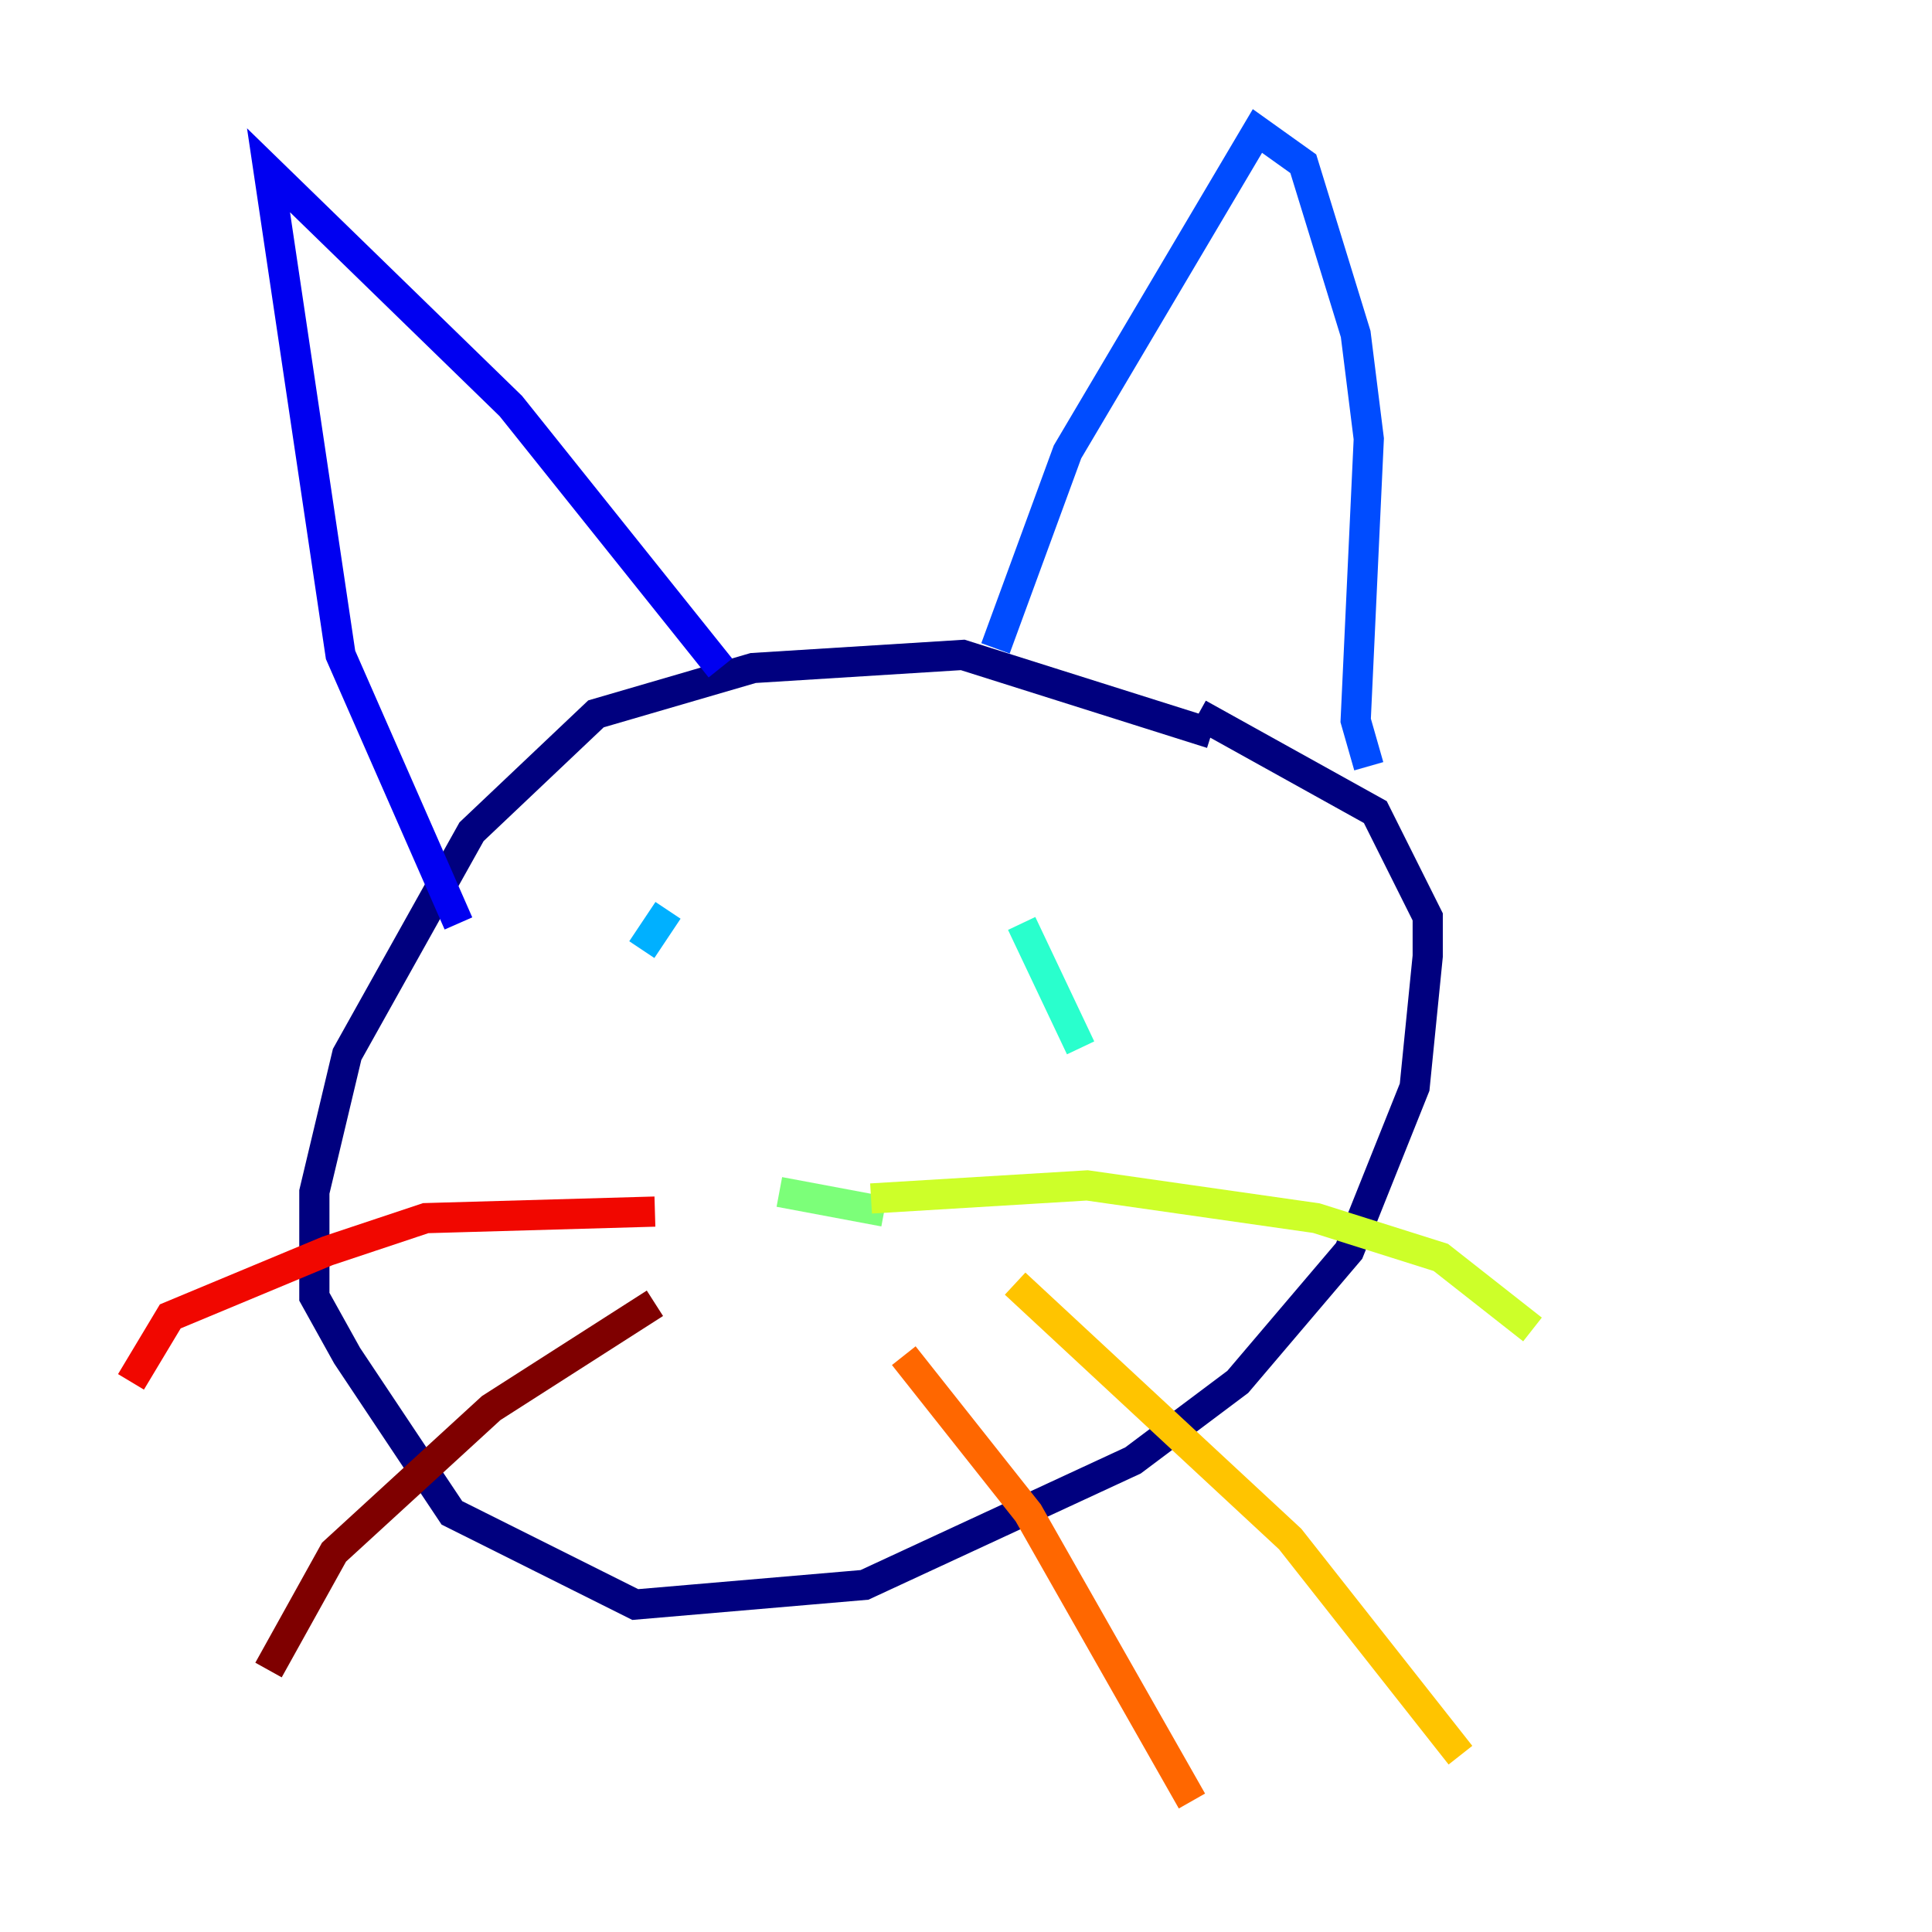 <?xml version="1.0" encoding="utf-8" ?>
<svg baseProfile="tiny" height="128" version="1.2" viewBox="0,0,128,128" width="128" xmlns="http://www.w3.org/2000/svg" xmlns:ev="http://www.w3.org/2001/xml-events" xmlns:xlink="http://www.w3.org/1999/xlink"><defs /><polyline fill="none" points="80.271,48.597 63.783,43.39 49.898,44.258 39.485,47.295 31.241,55.105 22.997,69.858 20.827,78.969 20.827,85.912 22.997,89.817 29.939,100.231 42.088,106.305 57.275,105.003 75.064,96.759 82.007,91.552 89.383,82.875 93.722,72.027 94.59,63.349 94.59,60.746 91.119,53.803 79.403,47.295" stroke="#00007f" stroke-width="2" /><polyline fill="none" points="47.729,44.258 33.844,26.902 17.79,11.281 22.563,43.39 30.373,61.18" stroke="#0000f1" stroke-width="2" /><polyline fill="none" points="65.953,42.956 70.725,29.939 83.308,8.678 86.346,10.848 89.817,22.129 90.685,29.071 89.817,47.729 90.685,50.766" stroke="#004cff" stroke-width="2" /><polyline fill="none" points="44.258,60.312 42.522,62.915" stroke="#00b0ff" stroke-width="2" /><polyline fill="none" points="67.688,61.18 71.593,69.424" stroke="#29ffcd" stroke-width="2" /><polyline fill="none" points="51.634,78.969 58.576,80.271" stroke="#7cff79" stroke-width="2" /><polyline fill="none" points="57.709,79.403 72.027,78.536 87.214,80.705 95.458,83.308 101.532,88.081" stroke="#cdff29" stroke-width="2" /><polyline fill="none" points="67.254,85.044 85.478,101.966 96.759,116.285" stroke="#ffc400" stroke-width="2" /><polyline fill="none" points="59.878,89.817 68.122,100.231 78.969,119.322" stroke="#ff6700" stroke-width="2" /><polyline fill="none" points="43.39,80.271 28.203,80.705 21.695,82.875 11.281,87.214 8.678,91.552" stroke="#f10700" stroke-width="2" /><polyline fill="none" points="43.39,86.346 32.542,93.288 22.129,102.834 17.79,110.644" stroke="#7f0000" stroke-width="2" /></svg>